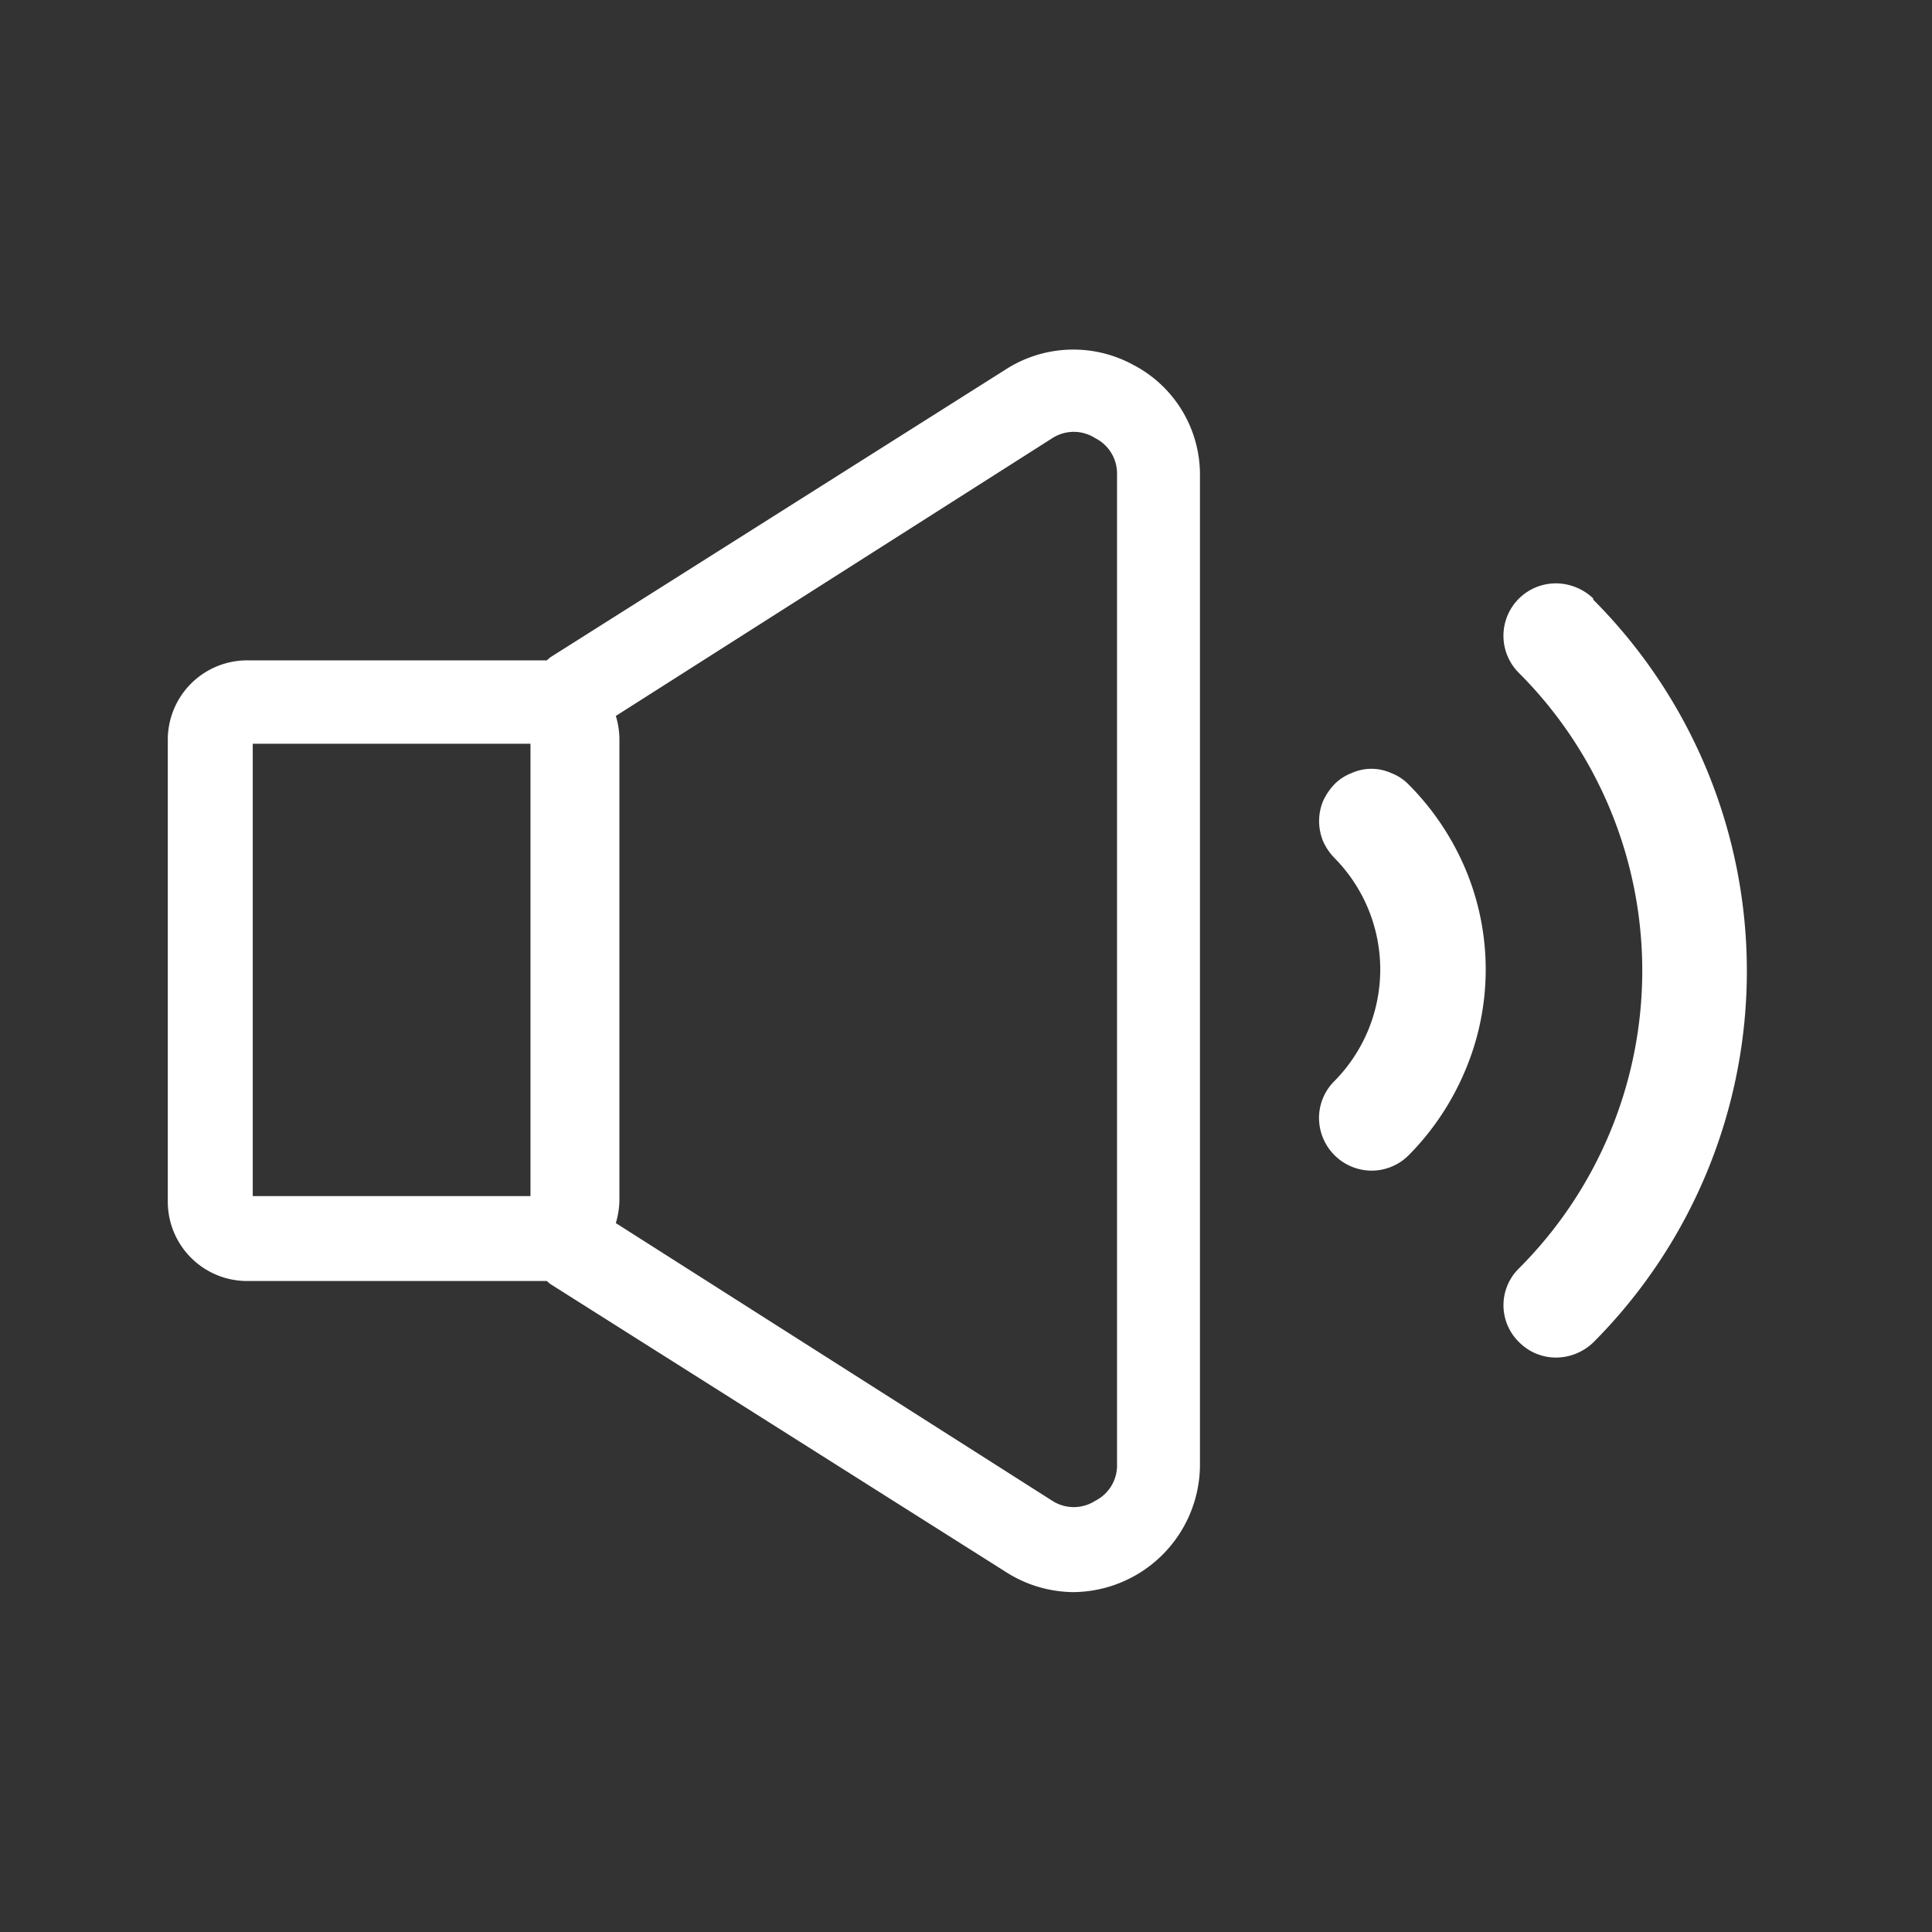 <svg width="40" height="40" viewBox="0 0 40 40" fill="none" xmlns="http://www.w3.org/2000/svg">
    <rect x="0" y="0" width="40" height="40" fill="#333333" stroke="none"/>
    <style>
        .sound-icon{ fill: #fff;}
    </style>
    <g class="sound-icon" clip-path="url(#7a2usfrnsa)" fill="#fff">
        <path d="M23.488 7.568a2.588 2.588 0 0 0-2.653.073l-9.449 5.973-.065.058H5.118a1.643 1.643 0 0 0-1.644 1.643v9.563a1.643 1.643 0 0 0 1.644 1.644h6.203l.065.057 9.449 5.973c.417.266.901.408 1.396.411a2.645 2.645 0 0 0 2.613-2.62V9.851a2.563 2.563 0 0 0-1.356-2.284zm-18.255 7.83h5.75v9.366h-5.75v-9.367zm17.894 14.911a.821.821 0 0 1-.452.764.822.822 0 0 1-.887 0l-9.038-5.75c.045-.15.07-.305.074-.46v-9.58a1.686 1.686 0 0 0-.074-.46l9.038-5.752a.822.822 0 0 1 .887 0 .822.822 0 0 1 .452.764V30.31zM32.986 12.39a1.126 1.126 0 0 0-.772-.312 1.085 1.085 0 0 0-.764 1.857 8.717 8.717 0 0 1 0 12.324 1.067 1.067 0 0 0 0 1.528 1.075 1.075 0 0 0 .764.32c.288-.001.564-.113.772-.312a10.886 10.886 0 0 0 0-15.38v-.025zM29.158 16.236c-.1-.1-.221-.18-.354-.23a.995.995 0 0 0-.821 0 1.01 1.01 0 0 0-.354.23c-.098.103-.179.223-.238.353a1.093 1.093 0 0 0 0 .822c.057.131.138.25.238.353a3.286 3.286 0 0 1 0 4.617 1.075 1.075 0 0 0-.32.764 1.093 1.093 0 0 0 1.089 1.092 1.086 1.086 0 0 0 .768-.32c.502-.507.9-1.107 1.175-1.766a5.365 5.365 0 0 0 0-4.157 5.538 5.538 0 0 0-1.183-1.758z"/>
    </g>
    <defs>
        <clipPath id="7a2usfrnsa">
            <path fill="#fff" transform="translate(.122 .362)" d="M0 0h39.437v39.437H0z"/>
        </clipPath>
    </defs>
</svg>

